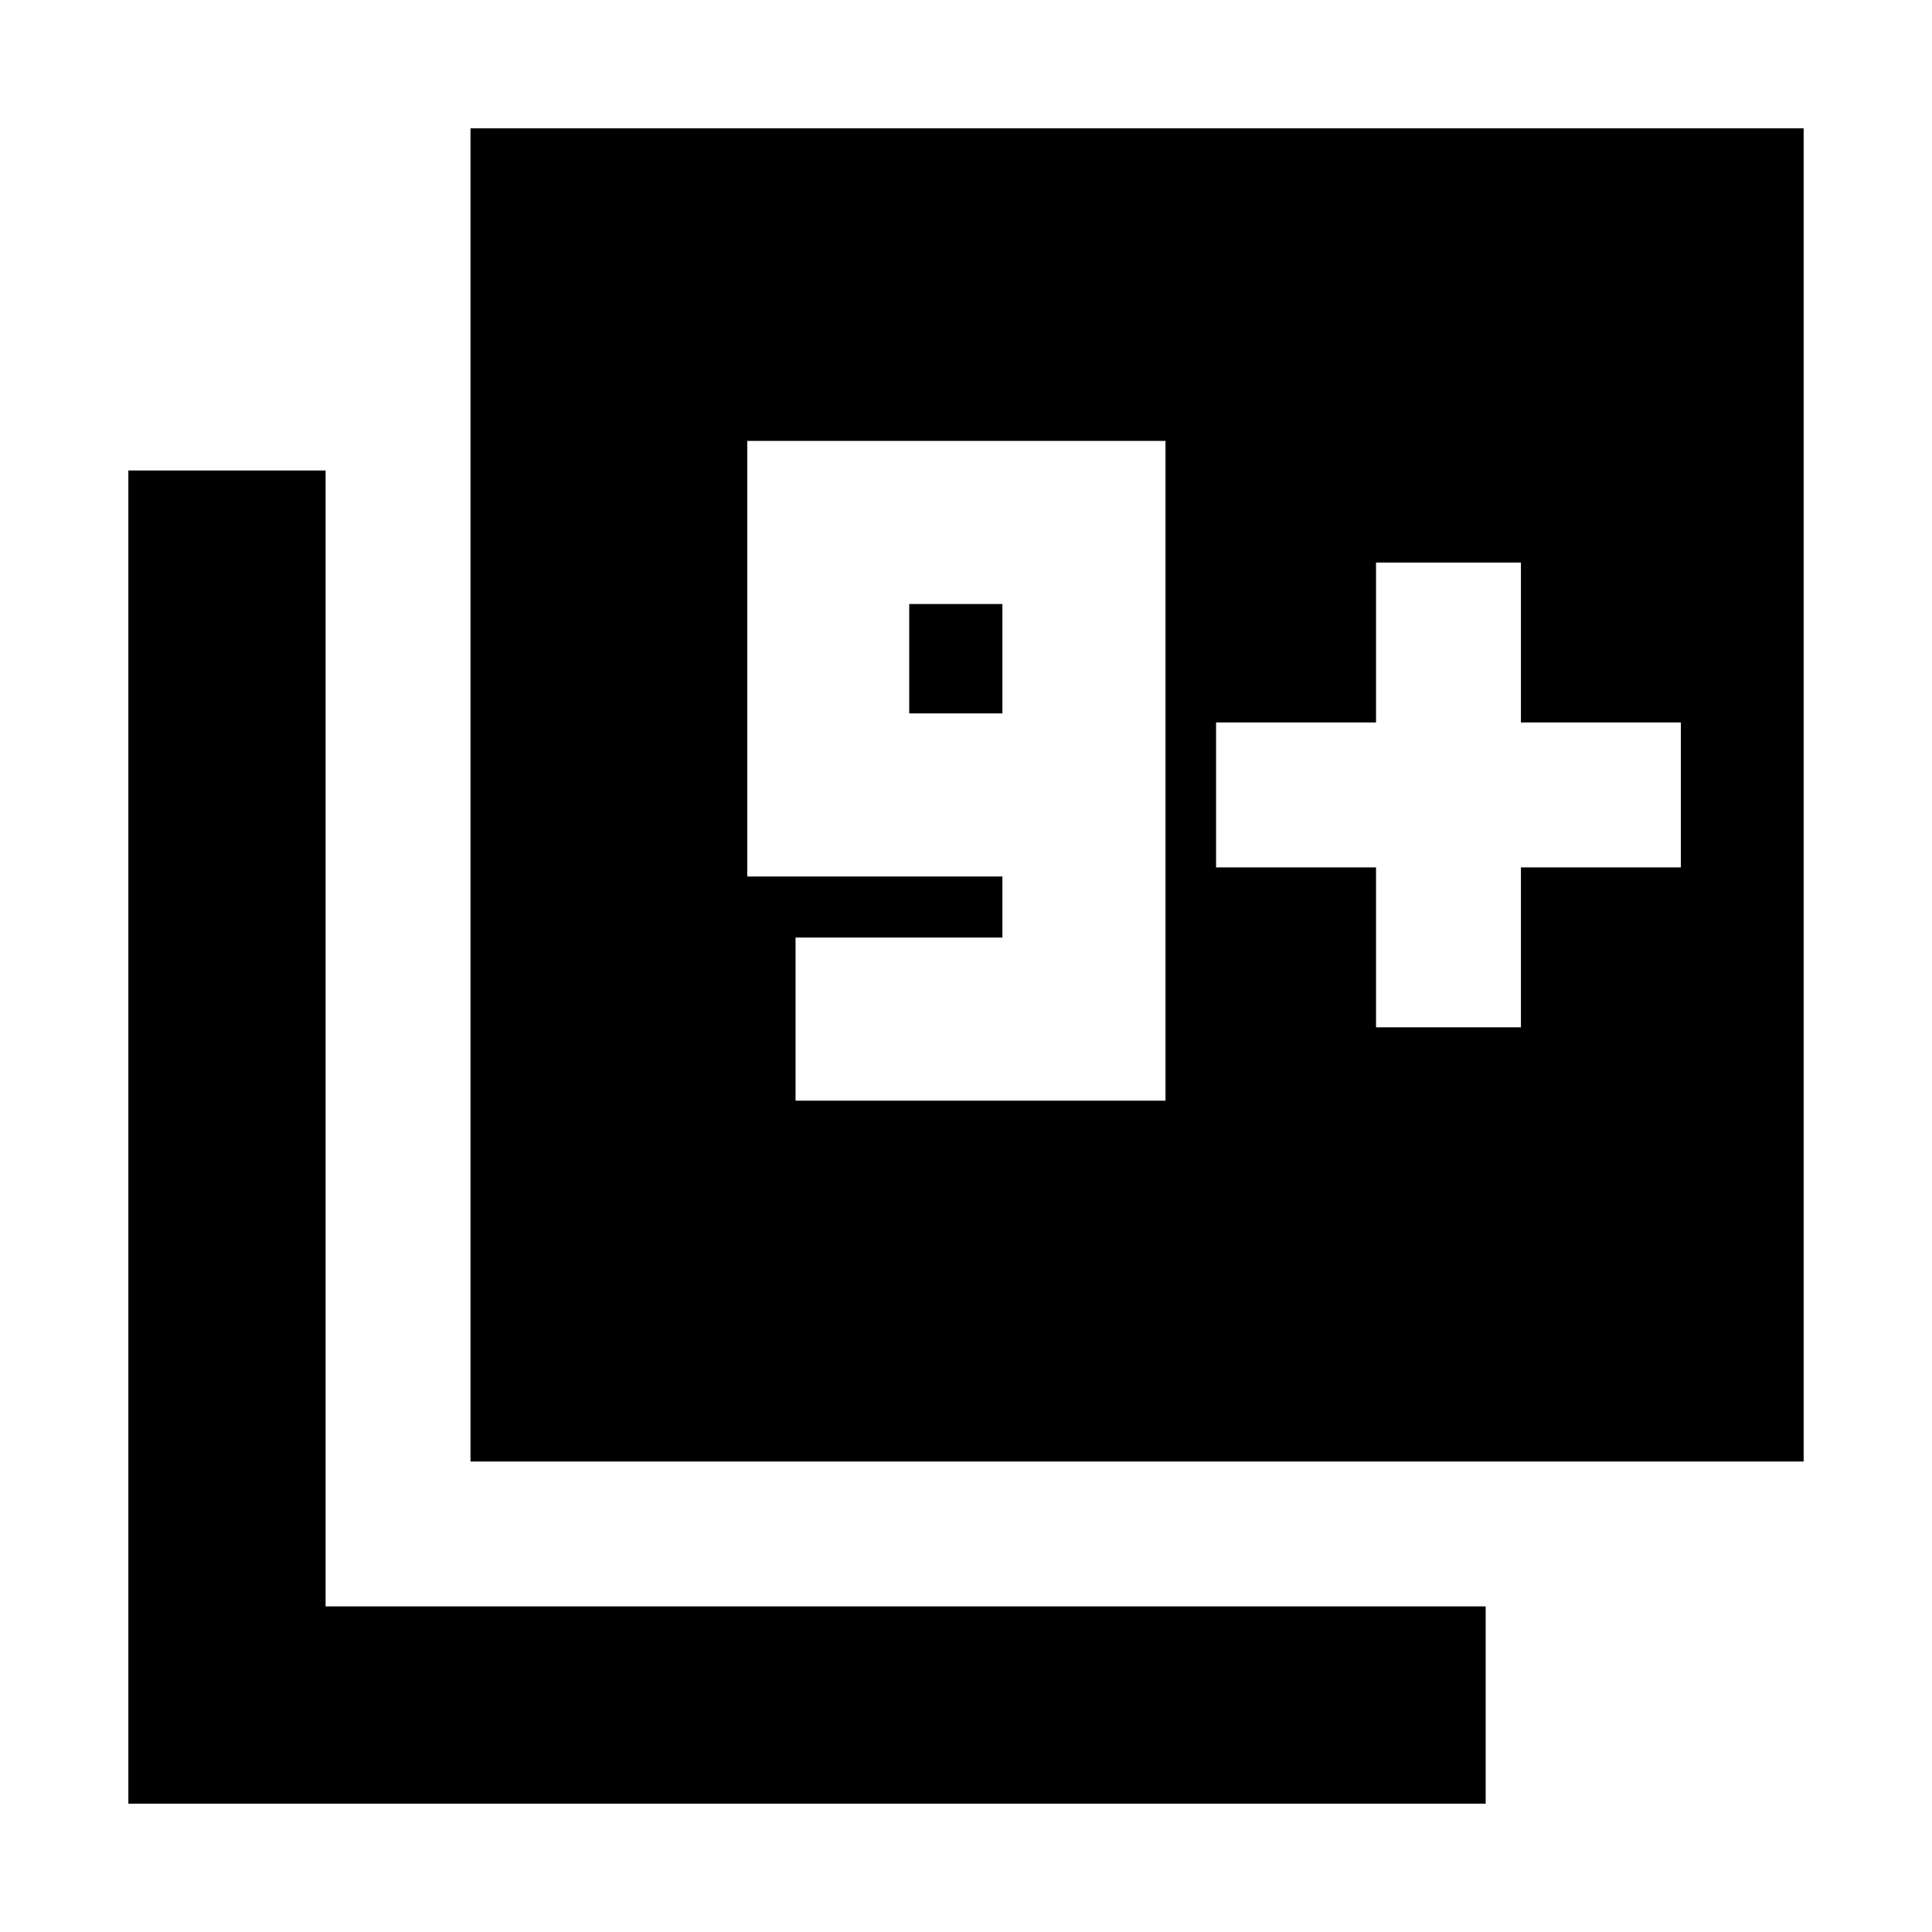 <svg xmlns="http://www.w3.org/2000/svg" height="20" viewBox="0 -960 960 960" width="20"><path d="M233.782-233.782v-662.437h662.437v662.437H233.782ZM63.781-63.781v-662.437h98.001v564.436h576.436v98.001H63.781Zm331.524-349.306h183.827v-327.827H371.305v216.435h126.783v30.348H395.305v81.044Zm102.783-192.436h-46.304v-54.347h46.304v54.347Zm185.652 156h72v-79.478h79.478v-72H755.74v-79.478h-72v79.478h-79.478v72h79.478v79.478Z"/></svg>